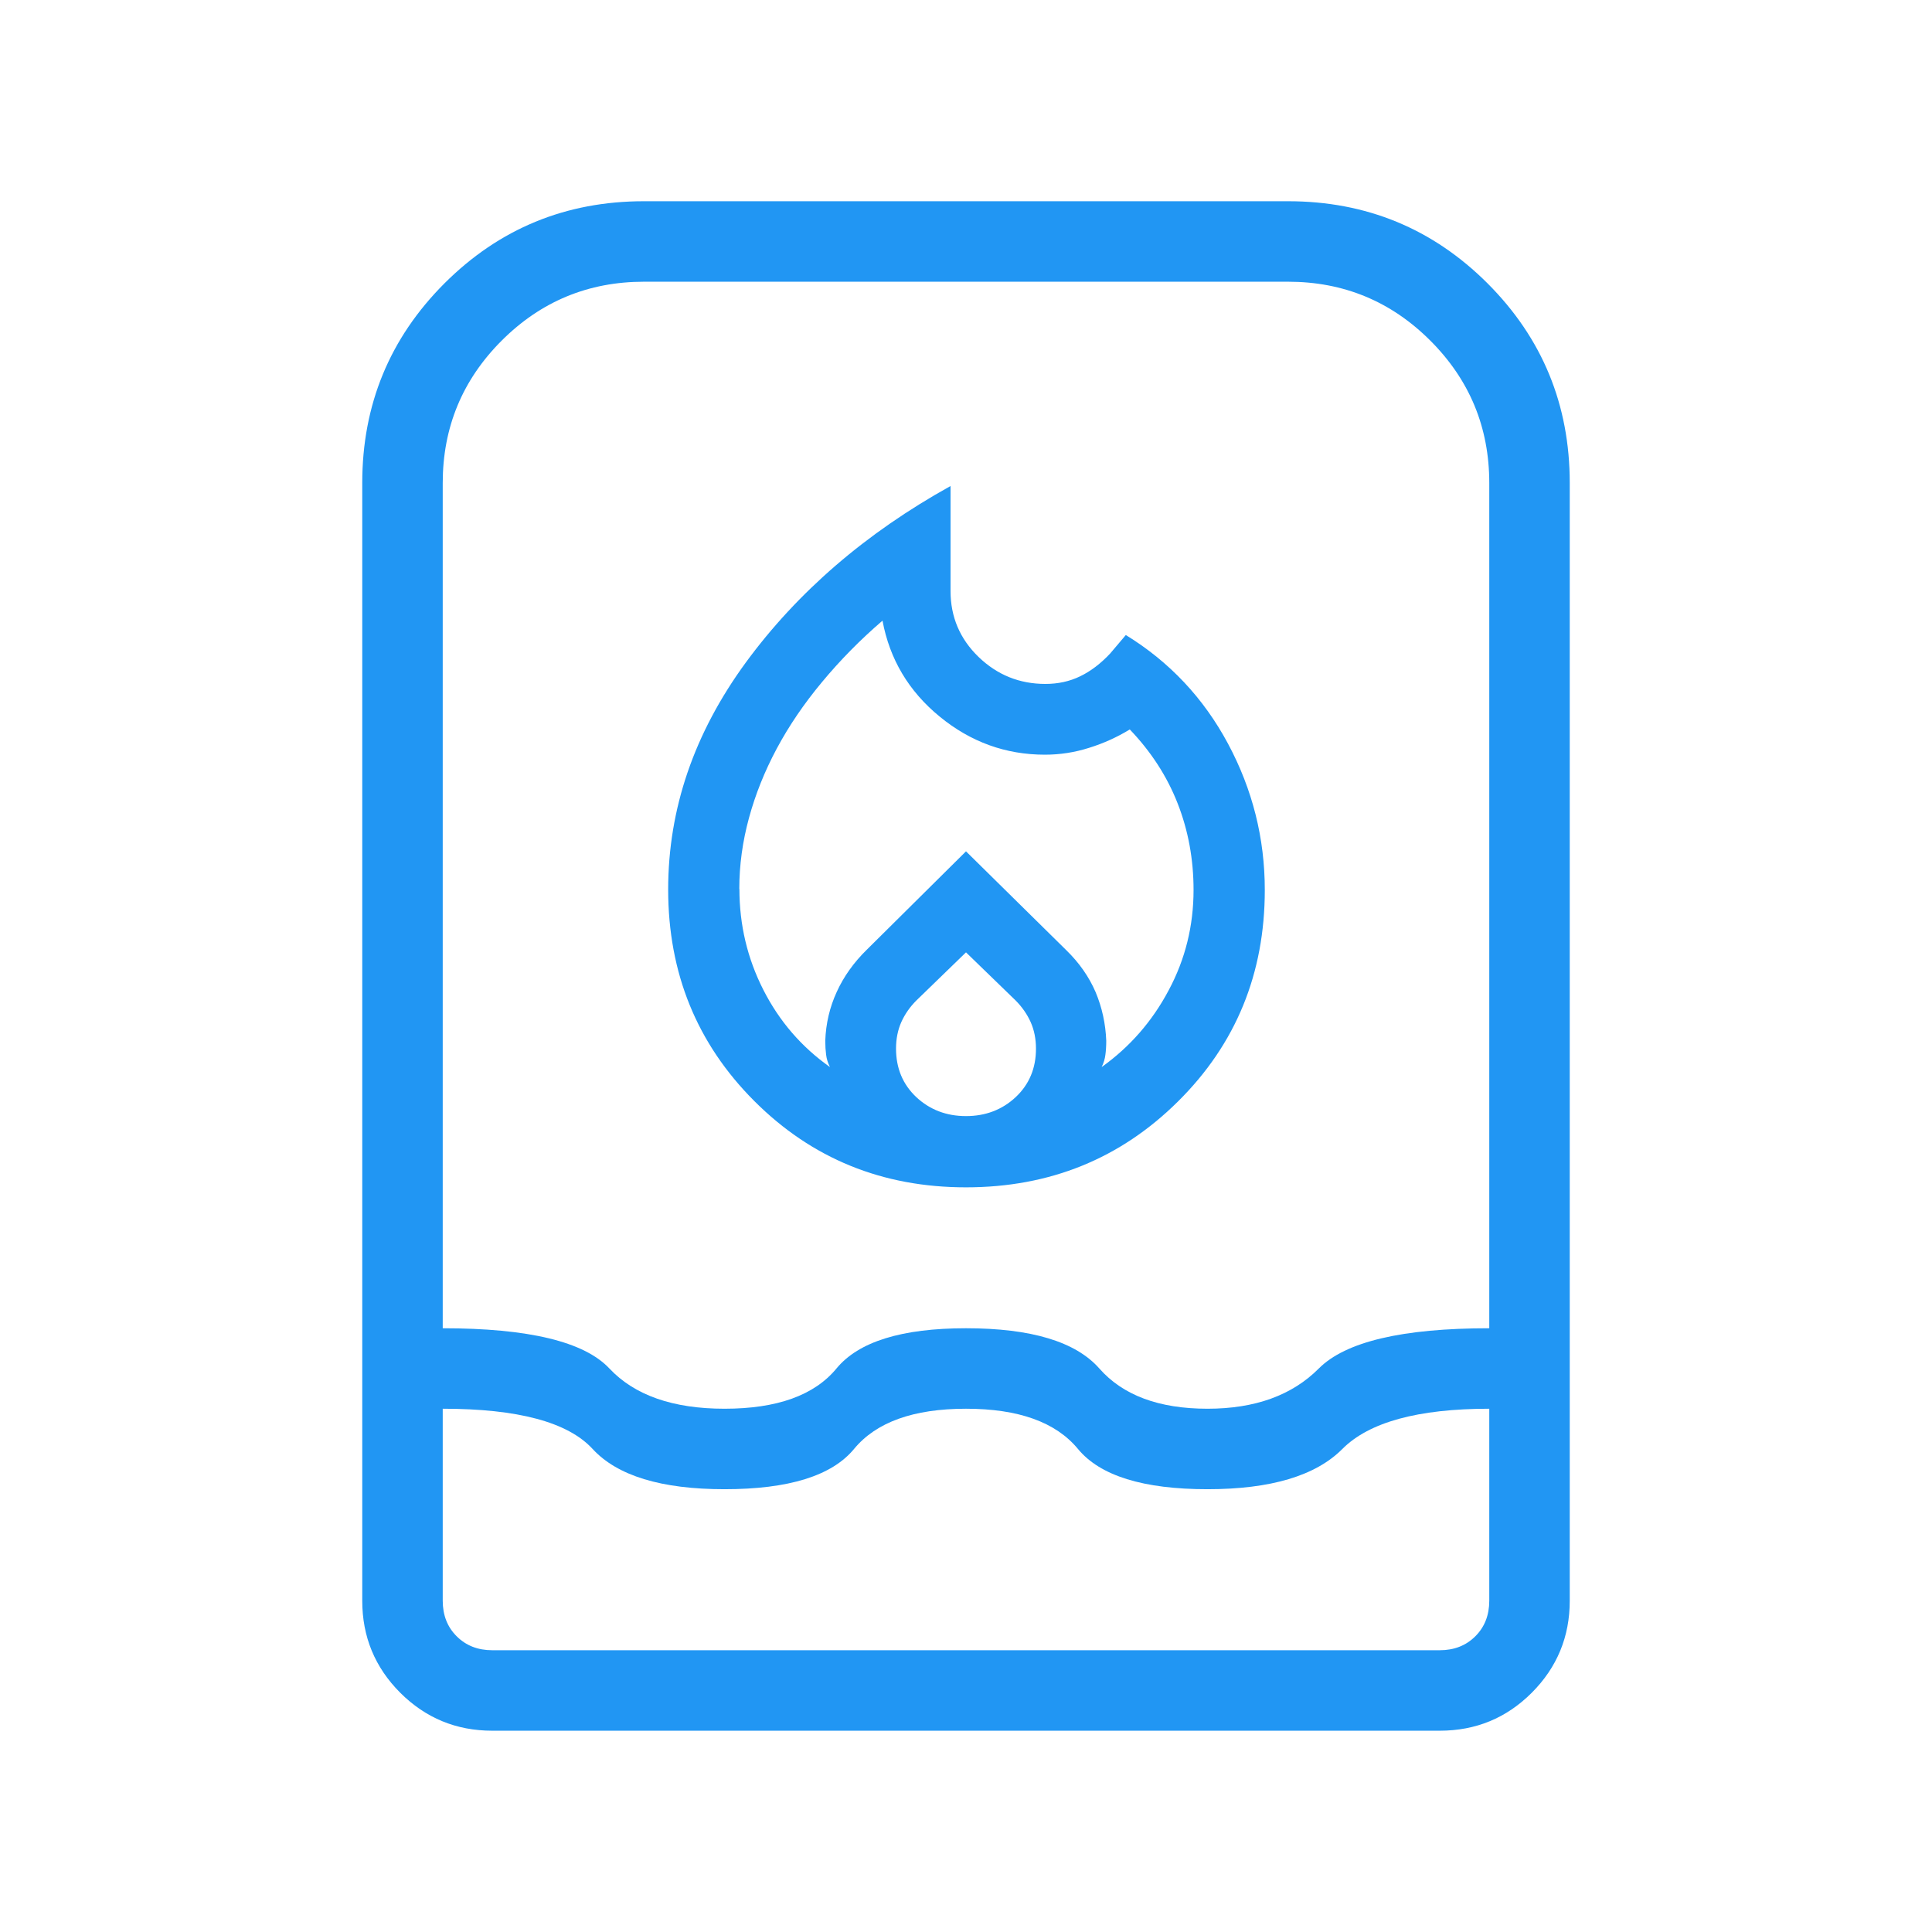 <svg width="32" height="32" viewBox="0 0 32 32" fill="none" xmlns="http://www.w3.org/2000/svg">
<path d="M12.247 14.725C12.247 15.319 12.379 15.875 12.643 16.394C12.907 16.914 13.275 17.341 13.747 17.674C13.712 17.606 13.691 17.538 13.683 17.469C13.674 17.401 13.669 17.324 13.669 17.238C13.679 16.954 13.742 16.684 13.859 16.429C13.975 16.174 14.142 15.94 14.359 15.728L16 14.101L17.659 15.736C17.876 15.947 18.038 16.18 18.147 16.433C18.253 16.686 18.312 16.955 18.323 17.238C18.323 17.324 18.318 17.401 18.309 17.469C18.301 17.538 18.28 17.606 18.247 17.674C18.713 17.341 19.084 16.917 19.357 16.402C19.632 15.888 19.769 15.334 19.769 14.741C19.769 14.233 19.681 13.755 19.505 13.306C19.329 12.857 19.065 12.45 18.713 12.082C18.503 12.21 18.278 12.312 18.04 12.386C17.802 12.462 17.557 12.5 17.307 12.5C16.658 12.5 16.077 12.29 15.564 11.869C15.051 11.449 14.736 10.919 14.617 10.28C14.248 10.597 13.915 10.936 13.616 11.296C13.316 11.656 13.066 12.024 12.865 12.4C12.664 12.776 12.511 13.159 12.405 13.549C12.299 13.938 12.245 14.33 12.245 14.725M16 15.774L15.177 16.572C15.071 16.678 14.988 16.797 14.929 16.928C14.871 17.058 14.841 17.205 14.841 17.368C14.841 17.693 14.953 17.961 15.177 18.172C15.401 18.381 15.676 18.486 16 18.486C16.324 18.486 16.599 18.381 16.823 18.172C17.047 17.961 17.159 17.694 17.159 17.369C17.159 17.206 17.129 17.06 17.071 16.929C17.012 16.798 16.929 16.679 16.823 16.572L16 15.774ZM15.744 8.05V9.789C15.744 10.218 15.899 10.582 16.208 10.881C16.517 11.179 16.886 11.328 17.315 11.328C17.525 11.328 17.718 11.286 17.892 11.201C18.066 11.117 18.231 10.991 18.387 10.825L18.647 10.518C19.369 10.961 19.934 11.561 20.34 12.318C20.746 13.077 20.949 13.884 20.949 14.741C20.949 16.125 20.471 17.292 19.513 18.242C18.556 19.192 17.385 19.666 16 19.666C14.615 19.666 13.447 19.19 12.495 18.238C11.543 17.286 11.067 16.118 11.067 14.733C11.067 13.398 11.496 12.145 12.353 10.973C13.212 9.802 14.342 8.828 15.744 8.05ZM8.153 28.666C7.558 28.666 7.05 28.457 6.629 28.037C6.21 27.617 6 27.11 6 26.513V8C6 6.704 6.454 5.602 7.361 4.694C8.269 3.787 9.371 3.333 10.667 3.333H21.333C22.629 3.333 23.731 3.787 24.639 4.694C25.546 5.602 26 6.704 26 8V26.513C26 27.109 25.79 27.617 25.371 28.037C24.951 28.457 24.443 28.666 23.847 28.666H8.153ZM7.333 23.333V26.513C7.333 26.752 7.41 26.949 7.564 27.102C7.718 27.256 7.914 27.333 8.153 27.333H23.847C24.086 27.333 24.282 27.256 24.436 27.102C24.59 26.949 24.667 26.752 24.667 26.513V23.333C23.487 23.333 22.676 23.555 22.233 24C21.791 24.444 21.046 24.666 20 24.666C18.937 24.666 18.222 24.444 17.855 24C17.488 23.555 16.87 23.333 16 23.333C15.13 23.333 14.512 23.555 14.145 24C13.778 24.444 13.063 24.666 12 24.666C10.954 24.666 10.226 24.444 9.816 24C9.407 23.555 8.58 23.333 7.333 23.333ZM12 23.333C12.87 23.333 13.488 23.111 13.855 22.666C14.221 22.222 14.936 22 16 22C17.08 22 17.816 22.222 18.208 22.666C18.599 23.111 19.196 23.333 20 23.333C20.787 23.333 21.401 23.111 21.844 22.666C22.287 22.222 23.228 22 24.667 22V8C24.667 7.078 24.341 6.292 23.691 5.642C23.041 4.992 22.255 4.666 21.333 4.666H10.667C9.745 4.666 8.959 4.992 8.309 5.642C7.659 6.292 7.333 7.078 7.333 8V22C8.756 22 9.676 22.222 10.093 22.666C10.511 23.111 11.147 23.333 12 23.333Z" fill="#2196F3"/>
</svg>
